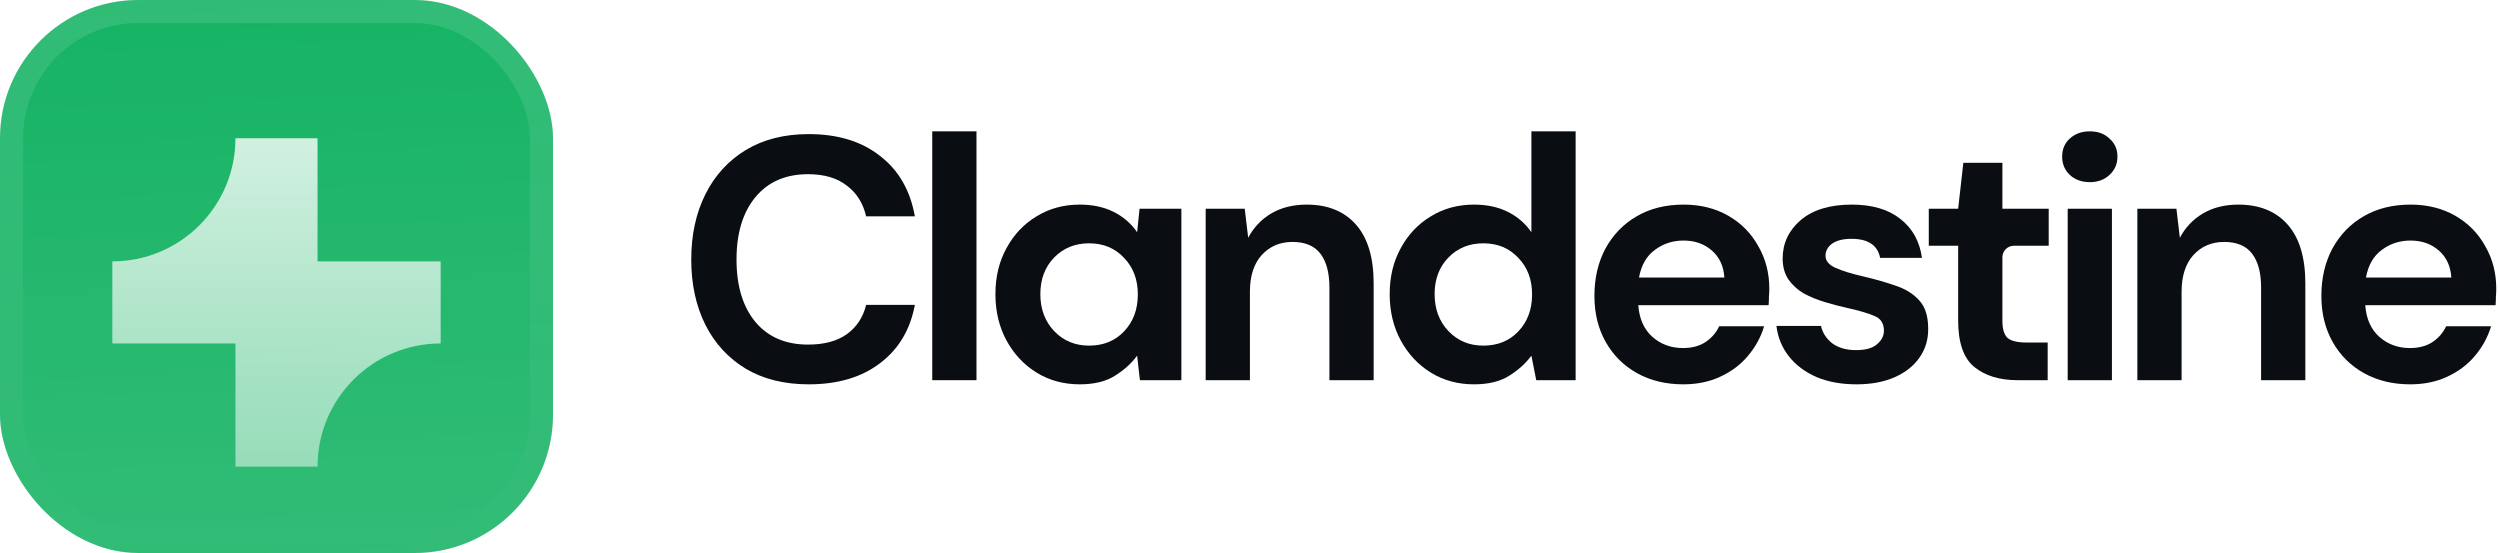 <svg width="217" height="48" viewBox="0 0 217 48" fill="none" xmlns="http://www.w3.org/2000/svg">
<g filter="url(#filter0_iii_3046_38736)">
<g clip-path="url(#clip0_3046_38736)">
<rect width="48" height="48" rx="12" fill="#16B364"/>
<rect width="48" height="48" fill="url(#paint0_linear_3046_38736)"/>
<g filter="url(#filter1_d_3046_38736)">
<path d="M20.438 9.75C20.438 15.652 15.652 20.438 9.75 20.438V27.562H20.438V38.25H27.562C27.562 32.347 32.347 27.562 38.25 27.562V20.438H27.562V9.75H20.438Z" fill="url(#paint1_linear_3046_38736)"/>
</g>
</g>
<rect x="1" y="1" width="46" height="46" rx="11" stroke="url(#paint2_linear_3046_38736)" stroke-width="2"/>
</g>
<path d="M70.2 33.36C68.08 33.36 66.26 32.91 64.74 32.01C63.22 31.09 62.05 29.82 61.23 28.2C60.41 26.56 60 24.67 60 22.53C60 20.39 60.41 18.5 61.23 16.86C62.05 15.22 63.22 13.94 64.74 13.02C66.26 12.1 68.08 11.64 70.2 11.64C72.72 11.64 74.78 12.27 76.38 13.53C78 14.77 79.01 16.52 79.41 18.78H75.18C74.92 17.64 74.36 16.75 73.5 16.11C72.66 15.45 71.54 15.12 70.14 15.12C68.2 15.12 66.68 15.78 65.58 17.1C64.48 18.42 63.93 20.23 63.93 22.53C63.93 24.83 64.48 26.64 65.58 27.96C66.68 29.26 68.2 29.91 70.14 29.91C71.54 29.91 72.66 29.61 73.5 29.01C74.36 28.39 74.92 27.54 75.18 26.46H79.41C79.01 28.62 78 30.31 76.38 31.53C74.78 32.75 72.72 33.36 70.2 33.36Z" fill="#0A0D12"/>
<path d="M80.919 33V11.4H84.759V33H80.919Z" fill="#0A0D12"/>
<path d="M93.723 33.36C92.323 33.36 91.073 33.02 89.973 32.34C88.873 31.66 88.003 30.73 87.363 29.55C86.723 28.37 86.403 27.03 86.403 25.53C86.403 24.03 86.723 22.7 87.363 21.54C88.003 20.36 88.873 19.44 89.973 18.78C91.073 18.1 92.323 17.76 93.723 17.76C94.843 17.76 95.823 17.97 96.663 18.39C97.503 18.81 98.183 19.4 98.703 20.16L98.913 18.12H102.543V33H98.943L98.703 30.87C98.223 31.53 97.583 32.11 96.783 32.61C96.003 33.11 94.983 33.36 93.723 33.36ZM94.533 30C95.773 30 96.783 29.59 97.563 28.77C98.363 27.93 98.763 26.86 98.763 25.56C98.763 24.26 98.363 23.2 97.563 22.38C96.783 21.54 95.773 21.12 94.533 21.12C93.313 21.12 92.303 21.53 91.503 22.35C90.703 23.17 90.303 24.23 90.303 25.53C90.303 26.83 90.703 27.9 91.503 28.74C92.303 29.58 93.313 30 94.533 30Z" fill="#0A0D12"/>
<path d="M104.653 33V18.12H108.043L108.343 20.64C108.803 19.76 109.463 19.06 110.323 18.54C111.203 18.02 112.233 17.76 113.413 17.76C115.253 17.76 116.683 18.34 117.703 19.5C118.723 20.66 119.233 22.36 119.233 24.6V33H115.393V24.96C115.393 23.68 115.133 22.7 114.613 22.02C114.093 21.34 113.283 21 112.183 21C111.103 21 110.213 21.38 109.513 22.14C108.833 22.9 108.493 23.96 108.493 25.32V33H104.653Z" fill="#0A0D12"/>
<path d="M127.945 33.36C126.545 33.36 125.295 33.02 124.195 32.34C123.095 31.66 122.225 30.73 121.585 29.55C120.945 28.37 120.625 27.03 120.625 25.53C120.625 24.03 120.945 22.7 121.585 21.54C122.225 20.36 123.095 19.44 124.195 18.78C125.295 18.1 126.545 17.76 127.945 17.76C129.065 17.76 130.045 17.97 130.885 18.39C131.725 18.81 132.405 19.4 132.925 20.16V11.4H136.765V33H133.345L132.925 30.87C132.445 31.53 131.805 32.11 131.005 32.61C130.225 33.11 129.205 33.36 127.945 33.36ZM128.755 30C129.995 30 131.005 29.59 131.785 28.77C132.585 27.93 132.985 26.86 132.985 25.56C132.985 24.26 132.585 23.2 131.785 22.38C131.005 21.54 129.995 21.12 128.755 21.12C127.535 21.12 126.525 21.53 125.725 22.35C124.925 23.17 124.525 24.23 124.525 25.53C124.525 26.83 124.925 27.9 125.725 28.74C126.525 29.58 127.535 30 128.755 30Z" fill="#0A0D12"/>
<path d="M146.105 33.36C144.605 33.36 143.275 33.04 142.115 32.4C140.955 31.76 140.045 30.86 139.385 29.7C138.725 28.54 138.395 27.2 138.395 25.68C138.395 24.14 138.715 22.77 139.355 21.57C140.015 20.37 140.915 19.44 142.055 18.78C143.215 18.1 144.575 17.76 146.135 17.76C147.595 17.76 148.885 18.08 150.005 18.72C151.125 19.36 151.995 20.24 152.615 21.36C153.255 22.46 153.575 23.69 153.575 25.05C153.575 25.27 153.565 25.5 153.545 25.74C153.545 25.98 153.535 26.23 153.515 26.49H142.205C142.285 27.65 142.685 28.56 143.405 29.22C144.145 29.88 145.035 30.21 146.075 30.21C146.855 30.21 147.505 30.04 148.025 29.7C148.565 29.34 148.965 28.88 149.225 28.32H153.125C152.845 29.26 152.375 30.12 151.715 30.9C151.075 31.66 150.275 32.26 149.315 32.7C148.375 33.14 147.305 33.36 146.105 33.36ZM146.135 20.88C145.195 20.88 144.365 21.15 143.645 21.69C142.925 22.21 142.465 23.01 142.265 24.09H149.675C149.615 23.11 149.255 22.33 148.595 21.75C147.935 21.17 147.115 20.88 146.135 20.88Z" fill="#0A0D12"/>
<path d="M161.155 33.36C159.835 33.36 158.675 33.15 157.675 32.73C156.675 32.29 155.875 31.69 155.275 30.93C154.675 30.17 154.315 29.29 154.195 28.29H158.065C158.185 28.87 158.505 29.37 159.025 29.79C159.565 30.19 160.255 30.39 161.095 30.39C161.935 30.39 162.545 30.22 162.925 29.88C163.325 29.54 163.525 29.15 163.525 28.71C163.525 28.07 163.245 27.64 162.685 27.42C162.125 27.18 161.345 26.95 160.345 26.73C159.705 26.59 159.055 26.42 158.395 26.22C157.735 26.02 157.125 25.77 156.565 25.47C156.025 25.15 155.585 24.75 155.245 24.27C154.905 23.77 154.735 23.16 154.735 22.44C154.735 21.12 155.255 20.01 156.295 19.11C157.355 18.21 158.835 17.76 160.735 17.76C162.495 17.76 163.895 18.17 164.935 18.99C165.995 19.81 166.625 20.94 166.825 22.38H163.195C162.975 21.28 162.145 20.73 160.705 20.73C159.985 20.73 159.425 20.87 159.025 21.15C158.645 21.43 158.455 21.78 158.455 22.2C158.455 22.64 158.745 22.99 159.325 23.25C159.905 23.51 160.675 23.75 161.635 23.97C162.675 24.21 163.625 24.48 164.485 24.78C165.365 25.06 166.065 25.49 166.585 26.07C167.105 26.63 167.365 27.44 167.365 28.5C167.385 29.42 167.145 30.25 166.645 30.99C166.145 31.73 165.425 32.31 164.485 32.73C163.545 33.15 162.435 33.36 161.155 33.36Z" fill="#0A0D12"/>
<path d="M175.128 33C173.568 33 172.318 32.62 171.378 31.86C170.438 31.1 169.968 29.75 169.968 27.81V21.33H167.418V18.12H169.968L170.418 14.13H173.808V18.12H177.828V21.33H174.808C174.256 21.33 173.808 21.778 173.808 22.33V27.84C173.808 28.56 173.958 29.06 174.258 29.34C174.578 29.6 175.118 29.73 175.878 29.73H177.738V33H175.128Z" fill="#0A0D12"/>
<path d="M181.395 15.81C180.695 15.81 180.115 15.6 179.655 15.18C179.215 14.76 178.995 14.23 178.995 13.59C178.995 12.95 179.215 12.43 179.655 12.03C180.115 11.61 180.695 11.4 181.395 11.4C182.095 11.4 182.665 11.61 183.105 12.03C183.565 12.43 183.795 12.95 183.795 13.59C183.795 14.23 183.565 14.76 183.105 15.18C182.665 15.6 182.095 15.81 181.395 15.81ZM179.475 33V18.12H183.315V33H179.475Z" fill="#0A0D12"/>
<path d="M185.523 33V18.12H188.913L189.213 20.64C189.673 19.76 190.333 19.06 191.193 18.54C192.073 18.02 193.103 17.76 194.283 17.76C196.123 17.76 197.553 18.34 198.573 19.5C199.593 20.66 200.103 22.36 200.103 24.6V33H196.263V24.96C196.263 23.68 196.003 22.7 195.483 22.02C194.963 21.34 194.153 21 193.053 21C191.973 21 191.083 21.38 190.383 22.14C189.703 22.9 189.363 23.96 189.363 25.32V33H185.523Z" fill="#0A0D12"/>
<path d="M209.205 33.36C207.705 33.36 206.375 33.04 205.215 32.4C204.055 31.76 203.145 30.86 202.485 29.7C201.825 28.54 201.495 27.2 201.495 25.68C201.495 24.14 201.815 22.77 202.455 21.57C203.115 20.37 204.015 19.44 205.155 18.78C206.315 18.1 207.675 17.76 209.235 17.76C210.695 17.76 211.985 18.08 213.105 18.72C214.225 19.36 215.095 20.24 215.715 21.36C216.355 22.46 216.675 23.69 216.675 25.05C216.675 25.27 216.665 25.5 216.645 25.74C216.645 25.98 216.635 26.23 216.615 26.49H205.305C205.385 27.65 205.785 28.56 206.505 29.22C207.245 29.88 208.135 30.21 209.175 30.21C209.955 30.21 210.605 30.04 211.125 29.7C211.665 29.34 212.065 28.88 212.325 28.32H216.225C215.945 29.26 215.475 30.12 214.815 30.9C214.175 31.66 213.375 32.26 212.415 32.7C211.475 33.14 210.405 33.36 209.205 33.36ZM209.235 20.88C208.295 20.88 207.465 21.15 206.745 21.69C206.025 22.21 205.565 23.01 205.365 24.09H212.775C212.715 23.11 212.355 22.33 211.695 21.75C211.035 21.17 210.215 20.88 209.235 20.88Z" fill="#0A0D12"/>
<defs>
<filter id="filter0_iii_3046_38736" x="0" y="-3" width="48" height="54" filterUnits="userSpaceOnUse" color-interpolation-filters="sRGB">
<feFlood flood-opacity="0" result="BackgroundImageFix"/>
<feBlend mode="normal" in="SourceGraphic" in2="BackgroundImageFix" result="shape"/>
<feColorMatrix in="SourceAlpha" type="matrix" values="0 0 0 0 0 0 0 0 0 0 0 0 0 0 0 0 0 0 127 0" result="hardAlpha"/>
<feOffset dy="-3"/>
<feGaussianBlur stdDeviation="1.5"/>
<feComposite in2="hardAlpha" operator="arithmetic" k2="-1" k3="1"/>
<feColorMatrix type="matrix" values="0 0 0 0 0 0 0 0 0 0 0 0 0 0 0 0 0 0 0.1 0"/>
<feBlend mode="normal" in2="shape" result="effect1_innerShadow_3046_38736"/>
<feColorMatrix in="SourceAlpha" type="matrix" values="0 0 0 0 0 0 0 0 0 0 0 0 0 0 0 0 0 0 127 0" result="hardAlpha"/>
<feOffset dy="3"/>
<feGaussianBlur stdDeviation="1.5"/>
<feComposite in2="hardAlpha" operator="arithmetic" k2="-1" k3="1"/>
<feColorMatrix type="matrix" values="0 0 0 0 1 0 0 0 0 1 0 0 0 0 1 0 0 0 0.1 0"/>
<feBlend mode="normal" in2="effect1_innerShadow_3046_38736" result="effect2_innerShadow_3046_38736"/>
<feColorMatrix in="SourceAlpha" type="matrix" values="0 0 0 0 0 0 0 0 0 0 0 0 0 0 0 0 0 0 127 0" result="hardAlpha"/>
<feMorphology radius="1" operator="erode" in="SourceAlpha" result="effect3_innerShadow_3046_38736"/>
<feOffset/>
<feComposite in2="hardAlpha" operator="arithmetic" k2="-1" k3="1"/>
<feColorMatrix type="matrix" values="0 0 0 0 0 0 0 0 0 0 0 0 0 0 0 0 0 0 0.2 0"/>
<feBlend mode="normal" in2="effect2_innerShadow_3046_38736" result="effect3_innerShadow_3046_38736"/>
</filter>
<filter id="filter1_d_3046_38736" x="6.75" y="5.25" width="34.5" height="42" filterUnits="userSpaceOnUse" color-interpolation-filters="sRGB">
<feFlood flood-opacity="0" result="BackgroundImageFix"/>
<feColorMatrix in="SourceAlpha" type="matrix" values="0 0 0 0 0 0 0 0 0 0 0 0 0 0 0 0 0 0 127 0" result="hardAlpha"/>
<feMorphology radius="1.5" operator="erode" in="SourceAlpha" result="effect1_dropShadow_3046_38736"/>
<feOffset dy="2.25"/>
<feGaussianBlur stdDeviation="2.25"/>
<feComposite in2="hardAlpha" operator="out"/>
<feColorMatrix type="matrix" values="0 0 0 0 0.141 0 0 0 0 0.141 0 0 0 0 0.141 0 0 0 0.1 0"/>
<feBlend mode="normal" in2="BackgroundImageFix" result="effect1_dropShadow_3046_38736"/>
<feBlend mode="normal" in="SourceGraphic" in2="effect1_dropShadow_3046_38736" result="shape"/>
</filter>
<linearGradient id="paint0_linear_3046_38736" x1="24" y1="5.96047e-07" x2="26" y2="48" gradientUnits="userSpaceOnUse">
<stop stop-color="white" stop-opacity="0"/>
<stop offset="1" stop-color="white" stop-opacity="0.12"/>
</linearGradient>
<linearGradient id="paint1_linear_3046_38736" x1="24" y1="9.75" x2="24" y2="38.25" gradientUnits="userSpaceOnUse">
<stop stop-color="white" stop-opacity="0.8"/>
<stop offset="1" stop-color="white" stop-opacity="0.5"/>
</linearGradient>
<linearGradient id="paint2_linear_3046_38736" x1="24" y1="0" x2="24" y2="48" gradientUnits="userSpaceOnUse">
<stop stop-color="white" stop-opacity="0.12"/>
<stop offset="1" stop-color="white" stop-opacity="0"/>
</linearGradient>
<clipPath id="clip0_3046_38736">
<rect width="48" height="48" rx="12" fill="white"/>
</clipPath>
</defs>
</svg>
